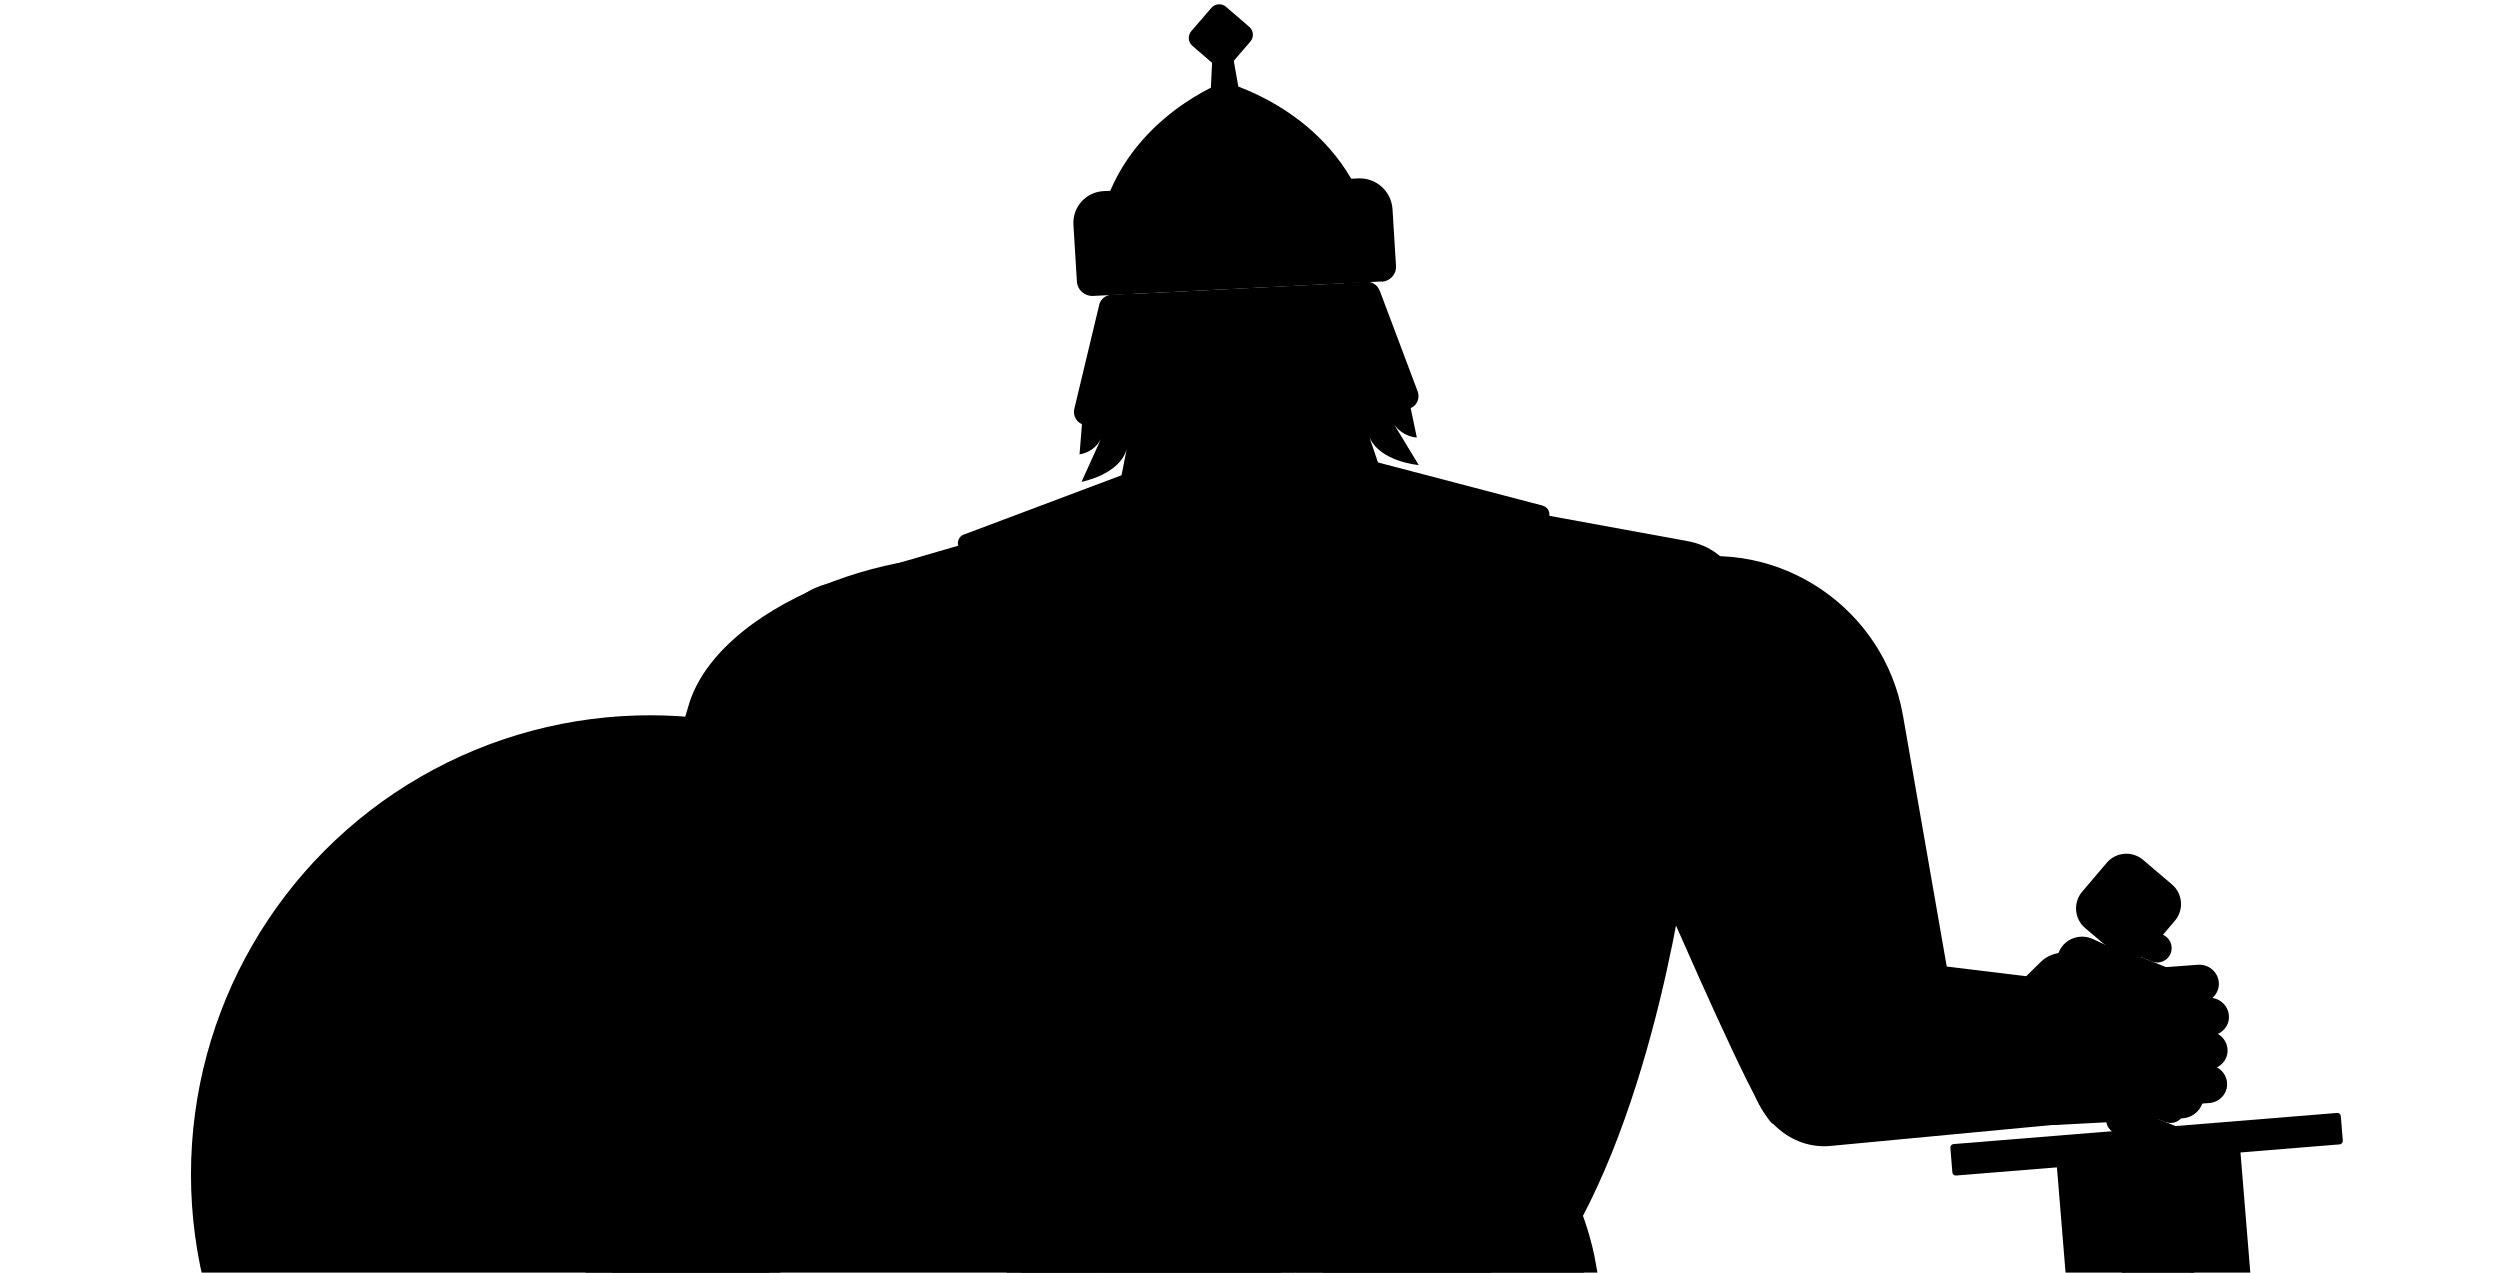 <?xml version="1.0" encoding="UTF-8"?> <svg xmlns="http://www.w3.org/2000/svg" width="1440" height="733" viewBox="0 0 1440 733" fill="none"> <path d="M1219 644.5L1201.5 566.5L997.727 541.685L1006.72 615.11C1010.18 643.759 1031.45 662.588 1055 660L1219 644.5Z" fill="black"></path> <path d="M1116.62 587.896L1021.85 647.481C1016.35 648.648 982.722 572.404 961.791 525.083L917.826 351.411C914.991 342.071 920.661 332.398 930.167 330.23L963.689 322.892C1024.73 309.384 1085.27 350.243 1096.11 412.116L1124.63 575.722C1125.63 581.392 1121.96 586.729 1116.45 587.896H1116.62Z" fill="black"></path> <path d="M428.767 808.523L348.781 794.431L361.682 572.945L484.171 606.168L428.767 808.523Z" fill="black"></path> <path d="M408.582 799.408C408.582 799.408 472.666 680.159 501.321 606.985C539.219 510.205 579.491 364.41 579.491 364.41C582.994 355.38 578.317 345.059 569.183 341.873L592.123 326.078C532.827 305.661 417.143 343.925 397.205 404.432C397.205 404.432 363.988 514.296 354.087 564.59C344.187 614.884 331.541 787.015 336.874 788.948L408.582 799.408Z" fill="black"></path> <path d="M612.962 639.263C597.952 665.947 589.613 694.798 588.112 723.984L582.942 959.636H749.049L744.546 624.253L612.962 639.263Z" fill="black"></path> <path d="M877.298 637.261C894.643 660.943 905.65 687.127 909.986 714.311L940.506 959.636H749.216L744.713 624.253L877.465 637.261H877.298Z" fill="black"></path> <path d="M880.968 644.266C899.814 669.115 912.488 695.799 918.325 723.15L955.85 928.282C957.184 935.787 951.847 942.291 944.342 942.291H804.586C797.748 942.291 791.577 936.954 790.577 930.117L747.215 630.257L880.968 644.099V644.266Z" fill="black"></path> <path d="M609.793 644.266C593.449 669.115 583.609 695.799 580.607 723.15L564.097 928.282C563.43 935.787 569.6 942.291 577.105 942.291H716.862C723.7 942.291 729.203 936.954 729.537 930.117L742.045 630.257L609.793 644.099V644.266Z" fill="black"></path> <path d="M837.441 803.535H656.491C644.15 803.535 633.976 793.529 633.81 781.187L631.308 593.733H857.12L859.622 781.187C859.622 793.529 849.949 803.535 837.441 803.535Z" fill="black"></path> <path d="M719.698 265.522L474.874 336.734C449.691 344.073 443.353 369.089 444.021 395.105C445.021 430.628 459.03 464.65 482.879 491.334L512.696 511.432C512.696 511.432 543.637 631.1 590.958 713.002L895.36 728.018C954.057 641.566 972.194 491.334 972.194 491.334L983.868 466.151C1004.05 437.299 1013.72 401.943 1010.22 366.587C1007.55 340.737 998.044 316.555 972.194 311.718L719.865 265.522H719.698Z" fill="black"></path> <path d="M727.536 389.268C661.326 392.604 597.786 366.087 553.09 316.388C551.923 315.054 551.422 313.219 551.923 311.552C552.256 309.884 553.59 308.383 555.258 307.883L647.484 273.194C670.499 264.521 694.681 259.518 719.197 258.351C743.88 257.183 768.395 259.685 792.411 266.022L888.473 291.205C890.14 291.705 891.641 292.873 892.142 294.541C892.809 296.208 892.475 298.043 891.475 299.377C853.45 353.078 793.578 385.933 727.536 389.268Z" fill="black"></path> <path d="M840.11 298.543C815.093 328.229 773.4 348.742 725.202 351.244C676.171 353.745 631.475 336.901 602.79 309.05" fill="black"></path> <path d="M840.11 298.543C815.093 328.229 773.4 348.742 725.202 351.244C676.171 353.745 631.475 336.901 602.79 309.05" stroke="black" stroke-width="1.984" stroke-miterlimit="10"></path> <path d="M817.093 267.69L802.917 244.342C808.087 251.846 816.092 252.013 816.092 252.013L812.256 233.668L767.895 242.34L768.562 252.68C778.902 269.358 795.412 271.359 795.412 271.359L788.741 251.68C794.745 266.022 817.093 267.857 817.093 267.857V267.69Z" fill="black"></path> <path d="M621.967 261.686C621.967 261.686 629.972 260.852 634.142 252.847L622.968 277.53C622.968 277.53 644.815 273.527 648.984 258.684L644.982 278.864C644.982 278.864 660.992 275.362 669.164 257.683L668.497 247.343L623.301 243.174L621.8 261.853L621.967 261.686Z" fill="black"></path> <path d="M700.518 49.049C683.674 56.888 626.637 88.741 631.306 161.288L712.192 157.285L793.077 153.283C788.408 80.736 727.702 54.719 710.024 48.716C706.855 47.715 703.52 47.882 700.685 49.216L700.518 49.049Z" fill="black"></path> <path d="M795.914 162.122L629.473 170.461C624.637 170.627 620.634 166.958 620.301 162.289L618.299 129.601C617.632 119.261 625.471 110.589 635.644 110.088L782.238 102.75C792.578 102.25 801.417 110.088 802.084 120.428L804.086 153.116C804.419 157.953 800.75 161.955 795.914 162.289V162.122Z" fill="black"></path> <path d="M725.368 280.865L715.861 281.365C684.841 282.866 658.158 259.018 656.156 227.998L652.487 169.293L774.399 163.123L778.068 221.827C780.069 252.847 756.554 279.364 725.534 280.865H725.368Z" fill="black"></path> <path d="M763.226 253.014L736.875 250.179C721.866 248.511 711.025 235.169 712.36 220.159C712.526 217.991 714.528 216.324 716.862 216.49L743.213 219.325C758.222 220.993 769.063 234.335 767.729 249.345C767.562 251.513 765.56 253.181 763.226 253.014Z" fill="black"></path> <path d="M673.501 257.516L699.184 252.013C713.86 248.844 723.033 234.502 719.698 219.826C719.197 217.657 717.029 216.157 714.861 216.657L689.178 222.16C674.502 225.329 665.329 239.672 668.665 254.348C669.165 256.516 671.333 258.017 673.501 257.516Z" fill="black"></path> <path d="M715.195 180.634C715.195 180.634 708.857 190.307 706.523 206.817C706.523 206.984 706.523 207.318 706.523 207.485C706.356 211.154 709.191 214.322 712.36 214.156L721.699 213.655" fill="black"></path> <path d="M715.195 180.634C715.195 180.634 708.857 190.307 706.523 206.817C706.523 206.984 706.523 207.318 706.523 207.485C706.356 211.154 709.191 214.322 712.36 214.156L721.699 213.655" stroke="black" stroke-width="1.831" stroke-linecap="round" stroke-linejoin="round"></path> <path d="M684.342 201.147C681.84 201.147 679.839 199.313 679.672 196.978L679.338 190.807C679.338 188.306 681.006 186.304 683.508 186.138C686.009 186.138 688.011 187.972 688.177 190.307L688.511 196.478C688.511 198.979 686.843 200.98 684.342 201.147Z" fill="black"></path> <path d="M746.382 197.979C743.88 197.979 741.879 196.144 741.712 193.809L741.378 187.639C741.378 185.137 743.046 183.136 745.548 182.969C748.049 182.969 750.051 184.803 750.217 187.138L750.551 193.309C750.551 195.81 748.883 197.812 746.382 197.979Z" fill="black"></path> <path d="M694.015 181.634L666.33 178.299" stroke="black" stroke-width="10.07" stroke-linecap="round" stroke-linejoin="round"></path> <path d="M734.541 178.466L761.558 173.463" stroke="black" stroke-width="10.07" stroke-linecap="round" stroke-linejoin="round"></path> <path d="M706.856 73.398C701.185 73.732 696.682 69.062 696.849 63.392L699.184 14.861C699.184 12.859 700.852 11.191 702.853 11.191C704.854 11.191 706.689 12.526 707.022 14.527L715.528 62.558C716.529 68.061 712.526 73.231 706.856 73.398Z" fill="black"></path> <path d="M777.401 210.82L770.063 228.832C765.893 239.172 759.222 248.177 750.717 255.349L743.379 261.519C740.71 263.687 737.041 263.854 734.206 262.02L731.204 260.018C729.37 258.851 727.202 258.184 725.034 258.351L719.53 258.684L714.026 259.018C711.858 259.018 709.69 260.018 708.023 261.353L705.354 263.687C702.686 265.856 699.017 266.022 696.182 264.188L688.01 258.684C678.67 252.514 670.832 244.008 665.495 234.335L655.822 217.157L653.654 228.665C652.82 232.667 652.82 236.837 653.654 240.839L657.156 263.02C659.658 279.031 667.33 293.707 678.67 305.214L725.701 352.411L766.393 300.711C776.233 288.203 781.903 272.693 782.404 256.516L783.071 234.002C783.071 229.832 782.571 225.83 781.403 221.827L777.734 210.487L777.401 210.82Z" fill="black"></path> <path d="M637.644 147.613L632.808 143.276C630.973 141.775 630.806 138.94 632.474 137.273L636.643 132.603C638.144 130.935 640.813 130.768 642.647 132.269L647.484 136.605C649.318 138.106 649.485 140.942 647.817 142.609L643.648 147.279C642.147 148.947 639.479 149.114 637.644 147.613Z" fill="black" stroke="black" stroke-width="1.984" stroke-linecap="round" stroke-linejoin="round"></path> <path d="M661.493 146.445L656.657 142.109C654.822 140.608 654.655 137.773 656.323 136.105L660.493 131.436C661.993 129.768 664.662 129.601 666.496 131.102L671.333 135.438C673.167 136.939 673.334 139.774 671.666 141.442L667.497 146.112C665.996 147.78 663.328 147.946 661.493 146.445Z" fill="black" stroke="black" stroke-width="1.984" stroke-linecap="round" stroke-linejoin="round"></path> <path d="M685.175 145.278L680.338 140.942C678.504 139.441 678.337 136.606 680.005 134.938L684.174 130.268C685.675 128.6 688.344 128.434 690.178 129.935L695.015 134.271C696.849 135.772 697.016 138.607 695.348 140.275L691.179 144.944C689.678 146.612 687.009 146.779 685.175 145.278Z" fill="black" stroke="black" stroke-width="1.984" stroke-linecap="round" stroke-linejoin="round"></path> <path d="M708.857 144.11L704.021 139.774C702.186 138.273 702.02 135.438 703.687 133.77L707.857 129.101C709.358 127.433 712.026 127.266 713.861 128.767L718.697 133.103C720.532 134.604 720.698 137.439 719.031 139.107L714.861 143.777C713.36 145.445 710.692 145.611 708.857 144.11Z" fill="black" stroke="black" stroke-width="1.984" stroke-linecap="round" stroke-linejoin="round"></path> <path d="M732.54 142.943L727.703 138.607C725.869 137.106 725.702 134.271 727.37 132.603L731.539 127.933C733.04 126.266 735.708 126.099 737.543 127.6L742.379 131.936C744.214 133.437 744.381 136.272 742.713 137.94L738.543 142.609C737.042 144.277 734.374 144.444 732.54 142.943Z" fill="black" stroke="black" stroke-width="1.984" stroke-linecap="round" stroke-linejoin="round"></path> <path d="M756.221 141.775L751.384 137.439C749.55 135.938 749.383 133.103 751.051 131.435L755.22 126.766C756.721 125.098 759.389 124.931 761.224 126.432L766.06 130.768C767.895 132.269 768.062 135.105 766.394 136.772L762.225 141.442C760.724 143.11 758.055 143.276 756.221 141.775Z" fill="black" stroke="black" stroke-width="1.984" stroke-linecap="round" stroke-linejoin="round"></path> <path d="M780.069 140.441L775.233 136.105C773.398 134.604 773.232 131.769 774.899 130.101L779.069 125.432C780.57 123.764 783.238 123.597 785.073 125.098L789.909 129.434C791.744 130.935 791.91 133.77 790.243 135.438L786.073 140.108C784.572 141.776 781.904 141.942 780.069 140.441Z" fill="black" stroke="black" stroke-width="1.984" stroke-linecap="round" stroke-linejoin="round"></path> <path d="M794.746 167.459L816.593 225.496C818.094 229.665 815.926 234.168 811.757 235.336L777.568 246.009C776.067 246.51 774.399 245.342 774.399 243.675L774.066 162.956L786.907 162.289C790.243 162.122 793.412 164.123 794.579 167.292L794.746 167.459Z" fill="black"></path> <path d="M633.142 175.631L618.799 235.503C617.798 239.672 620.467 244.008 624.803 244.842L660.159 252.013C661.827 252.347 663.161 251.013 662.994 249.345L652.988 169.127L640.146 169.794C636.811 169.96 633.975 172.295 633.142 175.464V175.631Z" fill="black"></path> <path d="M632.308 676.787H858.12" stroke="black" stroke-width="1.984" stroke-miterlimit="10"></path> <path d="M951.013 513.015L983.868 466.151" stroke="black" stroke-width="1.984" stroke-linecap="round" stroke-linejoin="round"></path> <path d="M521.57 534.695L483.045 491.334" stroke="black" stroke-width="1.984" stroke-linecap="round" stroke-linejoin="round"></path> <path d="M1256.93 644.149L1184.02 647.985C1176.73 648.316 1170.3 642.795 1169.81 635.546L1166.63 588.166C1166.13 580.917 1171.69 574.653 1178.98 574.322L1251.89 570.485C1259.18 570.154 1265.61 575.675 1266.1 582.924L1269.29 630.305C1269.78 637.554 1264.22 643.818 1256.93 644.149Z" fill="black"></path> <path d="M1342.97 1304.64L1296.28 1385.59L1237.25 1313.23L1184.36 667.085L1290.08 658.502L1342.97 1304.64Z" fill="black"></path> <path d="M1346.16 641.051L1125.24 658.985C1124.14 659.074 1123.32 660.04 1123.41 661.141L1124.56 675.271C1124.64 676.372 1125.61 677.193 1126.71 677.103L1347.63 659.17C1348.73 659.08 1349.55 658.115 1349.46 657.013L1348.31 642.884C1348.22 641.782 1347.26 640.962 1346.16 641.051Z" fill="black"></path> <path d="M1224.54 637.215C1220.26 635.508 1215.41 637.591 1213.71 641.868C1212 646.145 1214.08 650.997 1218.36 652.704L1248.56 664.76C1252.84 666.467 1257.69 664.383 1259.4 660.106C1261.11 655.829 1259.02 650.978 1254.75 649.27L1224.54 637.215Z" fill="black"></path> <path d="M1223.12 618.698C1218.84 616.991 1213.99 619.074 1212.28 623.352C1210.58 627.629 1212.66 632.48 1216.94 634.187L1247.14 646.243C1251.42 647.95 1256.27 645.867 1257.98 641.59C1259.68 637.312 1257.6 632.461 1253.32 630.754L1223.12 618.698Z" fill="black"></path> <path d="M1221.53 600.22C1217.26 598.513 1212.41 600.596 1210.7 604.873C1208.99 609.15 1211.08 614.002 1215.35 615.709L1245.56 627.765C1249.83 629.472 1254.68 627.388 1256.39 623.111C1258.1 618.834 1256.02 613.983 1251.74 612.275L1221.53 600.22Z" fill="black"></path> <path d="M1220.05 581.749C1215.77 580.042 1210.92 582.125 1209.21 586.402C1207.51 590.679 1209.59 595.531 1213.87 597.238L1244.07 609.294C1248.35 611.001 1253.2 608.917 1254.91 604.64C1256.61 600.363 1254.53 595.512 1250.25 593.804L1220.05 581.749Z" fill="black"></path> <path d="M1218.62 563.332C1214.34 561.625 1209.49 563.708 1207.78 567.985C1206.08 572.263 1208.16 577.114 1212.44 578.821L1242.64 590.877C1246.92 592.584 1251.77 590.501 1253.48 586.223C1255.18 581.946 1253.1 577.095 1248.82 575.388L1218.62 563.332Z" fill="black"></path> <path d="M1217.04 544.854C1212.76 543.146 1207.91 545.23 1206.2 549.507C1204.49 553.784 1206.58 558.635 1210.85 560.343L1241.06 572.398C1245.33 574.106 1250.19 572.022 1251.89 567.745C1253.6 563.468 1251.52 558.616 1247.24 556.909L1217.04 544.854Z" fill="black"></path> <path d="M1223.02 529.32C1218.74 527.613 1213.89 529.697 1212.18 533.974C1210.48 538.251 1212.56 543.102 1216.84 544.81L1239.45 553.836C1243.73 555.543 1248.58 553.46 1250.29 549.183C1252 544.905 1249.91 540.054 1245.63 538.347L1223.02 529.32Z" fill="black"></path> <path d="M1213.47 496.976L1199.33 513.624C1194.02 519.871 1194.78 529.238 1201.02 534.546L1217.67 548.694C1223.92 554.003 1233.29 553.242 1238.59 546.996L1252.74 530.348C1258.05 524.102 1257.29 514.734 1251.04 509.426L1234.4 495.278C1228.15 489.969 1218.78 490.73 1213.47 496.976Z" fill="black"></path> <path d="M1222.04 503.38L1207.03 521.045C1205.83 522.448 1206 524.553 1207.41 525.746L1225.07 540.758C1226.48 541.951 1228.58 541.78 1229.77 540.376L1244.79 522.712C1245.98 521.308 1245.81 519.203 1244.4 518.01L1226.74 502.998C1225.34 501.806 1223.23 501.976 1222.04 503.38Z" fill="black"></path> <path d="M1257.56 665.923L1274.26 870.96L1257.51 909.979L1234.61 874.224L1217.75 669.225" fill="black"></path> <path d="M1257.56 665.923L1274.26 870.96L1257.51 909.978L1234.61 874.224L1217.75 669.225" stroke="black" stroke-width="1.831" stroke-miterlimit="10"></path> <path d="M1272.69 635.334L1246.93 637.237C1240.85 637.627 1235.54 633.216 1234.99 627.18C1234.44 621.143 1239.05 615.957 1245.08 615.404L1270.84 613.5C1276.92 613.11 1282.23 617.521 1282.78 623.557C1283.33 629.594 1278.72 634.781 1272.69 635.334Z" fill="black"></path> <path d="M1272.95 615.92L1247.19 617.823C1241.12 618.214 1235.81 613.802 1235.25 607.766C1234.7 601.73 1239.31 596.543 1245.35 595.99L1271.11 594.087C1277.18 593.696 1282.49 598.108 1283.04 604.144C1283.6 610.18 1278.99 615.367 1272.95 615.92Z" fill="black"></path> <path d="M1273.74 596.555L1247.98 598.458C1241.91 598.849 1236.59 594.437 1236.04 588.401C1235.49 582.365 1240.1 577.178 1246.14 576.625L1271.89 574.721C1277.97 574.331 1283.28 578.742 1283.83 584.779C1284.39 590.815 1279.77 596.002 1273.74 596.555Z" fill="black"></path> <path d="M1267.93 577.532L1242.17 579.435C1236.09 579.826 1230.78 575.414 1230.23 569.378C1229.68 563.342 1234.29 558.155 1240.32 557.602L1266.08 555.698C1272.16 555.308 1277.47 559.719 1278.02 565.756C1278.57 571.792 1273.96 576.979 1267.93 577.532Z" fill="black"></path> <path d="M1161.55 594.317C1154.18 586.96 1154.17 575.148 1161.52 567.779L1175.45 554.08C1182.84 546.874 1194.7 547.018 1202.06 554.375C1209.43 561.731 1209.45 573.544 1202.09 580.913L1188.17 594.611C1180.77 601.818 1168.92 601.673 1161.55 594.317Z" fill="black"></path> <path d="M1186.15 547.815C1189.58 540.506 1198.29 537.446 1205.79 541.002L1228.12 551.545C1235.43 554.977 1238.69 563.806 1235.26 571.115C1231.83 578.424 1223.12 581.484 1215.61 577.928L1193.29 567.385C1185.98 563.953 1182.72 555.124 1186.15 547.815Z" fill="black"></path> <path d="M1005.21 612.412L1112.95 588.73" stroke="black" stroke-width="1.984" stroke-linecap="round" stroke-linejoin="round"></path> <path d="M719.59 15.474L706.208 3.923C703.697 1.756 699.906 2.035 697.74 4.545L686.188 17.927C684.022 20.437 684.3 24.228 686.81 26.395L700.192 37.946C702.702 40.113 706.494 39.834 708.66 37.324L720.212 23.942C722.378 21.432 722.1 17.641 719.59 15.474Z" fill="black"></path> <circle cx="374.5" cy="676.5" r="264.5" fill="black"></circle> </svg> 